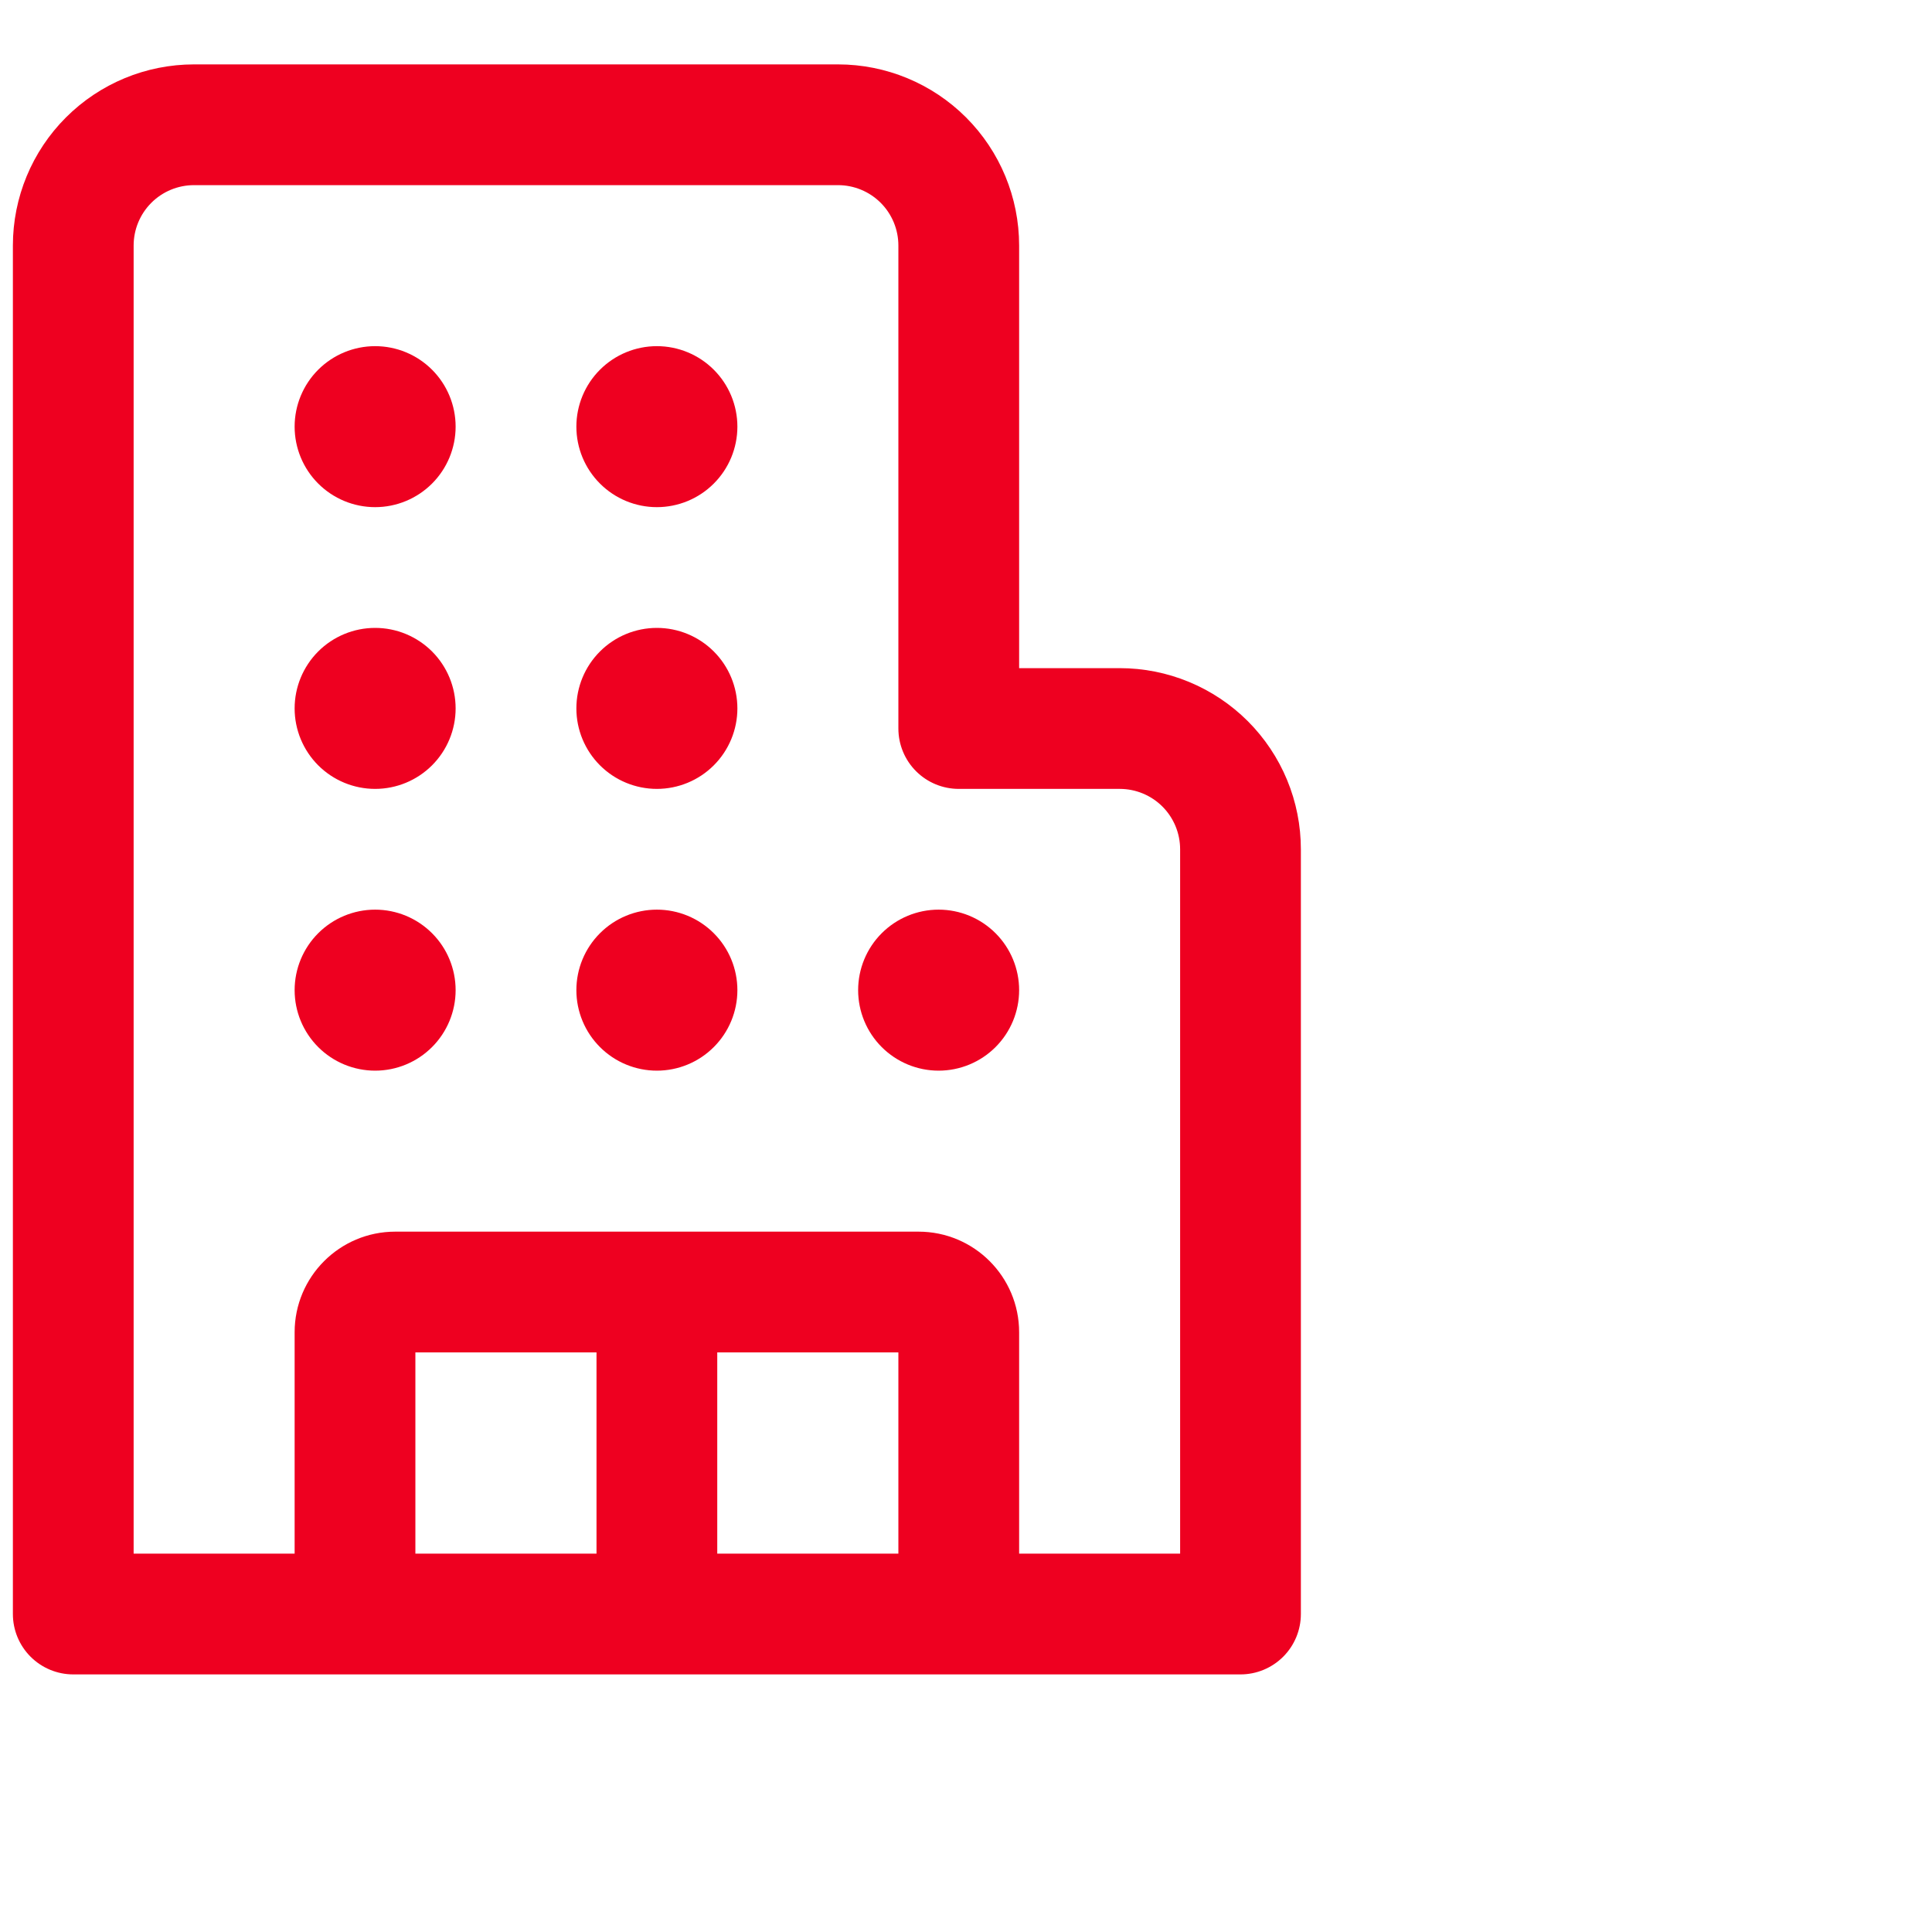 <svg width="100" height="100" viewBox="0 0 100 100" fill="none" xmlns="http://www.w3.org/2000/svg">
<path d="M10.042 9.583C9.213 9.583 8.418 9.912 7.832 10.498C7.246 11.085 6.917 11.88 6.917 12.708V80.417H15.25V68.958C15.25 66.083 17.583 63.75 20.458 63.75H47.542C50.417 63.75 52.75 66.083 52.75 68.958V80.417H61.083V43.958C61.083 43.13 60.754 42.335 60.168 41.748C59.582 41.163 58.787 40.833 57.958 40.833H49.625C48.796 40.833 48.001 40.504 47.415 39.918C46.829 39.332 46.5 38.537 46.5 37.708V12.708C46.5 11.88 46.171 11.085 45.585 10.498C44.999 9.912 44.204 9.583 43.375 9.583H10.042ZM21.5 70V80.417H30.875V70H21.5ZM37.125 70V80.417H46.5V70H37.125ZM64.208 86.667H3.792C2.963 86.667 2.168 86.337 1.582 85.751C0.996 85.165 0.667 84.37 0.667 83.542V12.708C0.667 10.222 1.654 7.837 3.413 6.079C5.171 4.321 7.555 3.333 10.042 3.333H43.375C45.861 3.333 48.246 4.321 50.004 6.079C51.762 7.837 52.75 10.222 52.75 12.708V34.583H57.958C59.19 34.583 60.409 34.826 61.546 35.297C62.683 35.768 63.717 36.459 64.588 37.329C65.458 38.2 66.149 39.233 66.62 40.371C67.091 41.508 67.333 42.727 67.333 43.958V83.542C67.333 84.37 67.004 85.165 66.418 85.751C65.832 86.337 65.037 86.667 64.208 86.667ZM15.25 22.083C15.25 20.978 15.689 19.918 16.47 19.137C17.252 18.356 18.312 17.917 19.417 17.917C20.522 17.917 21.581 18.356 22.363 19.137C23.144 19.918 23.583 20.978 23.583 22.083C23.583 23.188 23.144 24.248 22.363 25.029C21.581 25.811 20.522 26.25 19.417 26.25C18.312 26.25 17.252 25.811 16.47 25.029C15.689 24.248 15.25 23.188 15.25 22.083ZM19.417 47.083C18.312 47.083 17.252 47.522 16.47 48.304C15.689 49.085 15.25 50.145 15.25 51.25C15.25 52.355 15.689 53.415 16.47 54.196C17.252 54.978 18.312 55.417 19.417 55.417C20.522 55.417 21.581 54.978 22.363 54.196C23.144 53.415 23.583 52.355 23.583 51.25C23.583 50.145 23.144 49.085 22.363 48.304C21.581 47.522 20.522 47.083 19.417 47.083ZM19.417 32.5C18.312 32.5 17.252 32.939 16.47 33.72C15.689 34.502 15.25 35.562 15.25 36.667C15.25 37.772 15.689 38.831 16.47 39.613C17.252 40.394 18.312 40.833 19.417 40.833C20.522 40.833 21.581 40.394 22.363 39.613C23.144 38.831 23.583 37.772 23.583 36.667C23.583 35.562 23.144 34.502 22.363 33.72C21.581 32.939 20.522 32.5 19.417 32.5ZM34 17.917C32.895 17.917 31.835 18.356 31.054 19.137C30.272 19.918 29.833 20.978 29.833 22.083C29.833 23.188 30.272 24.248 31.054 25.029C31.835 25.811 32.895 26.25 34 26.25C35.105 26.25 36.165 25.811 36.946 25.029C37.728 24.248 38.167 23.188 38.167 22.083C38.167 20.978 37.728 19.918 36.946 19.137C36.165 18.356 35.105 17.917 34 17.917ZM34 47.083C32.895 47.083 31.835 47.522 31.054 48.304C30.272 49.085 29.833 50.145 29.833 51.25C29.833 52.355 30.272 53.415 31.054 54.196C31.835 54.978 32.895 55.417 34 55.417C35.105 55.417 36.165 54.978 36.946 54.196C37.728 53.415 38.167 52.355 38.167 51.25C38.167 50.145 37.728 49.085 36.946 48.304C36.165 47.522 35.105 47.083 34 47.083ZM48.583 47.083C47.478 47.083 46.419 47.522 45.637 48.304C44.856 49.085 44.417 50.145 44.417 51.25C44.417 52.355 44.856 53.415 45.637 54.196C46.419 54.978 47.478 55.417 48.583 55.417C49.688 55.417 50.748 54.978 51.53 54.196C52.311 53.415 52.75 52.355 52.75 51.25C52.75 50.145 52.311 49.085 51.53 48.304C50.748 47.522 49.688 47.083 48.583 47.083ZM34 32.5C32.895 32.5 31.835 32.939 31.054 33.72C30.272 34.502 29.833 35.562 29.833 36.667C29.833 37.772 30.272 38.831 31.054 39.613C31.835 40.394 32.895 40.833 34 40.833C35.105 40.833 36.165 40.394 36.946 39.613C37.728 38.831 38.167 37.772 38.167 36.667C38.167 35.562 37.728 34.502 36.946 33.72C36.165 32.939 35.105 32.5 34 32.5Z" fill="#EE0020"/>
</svg>
